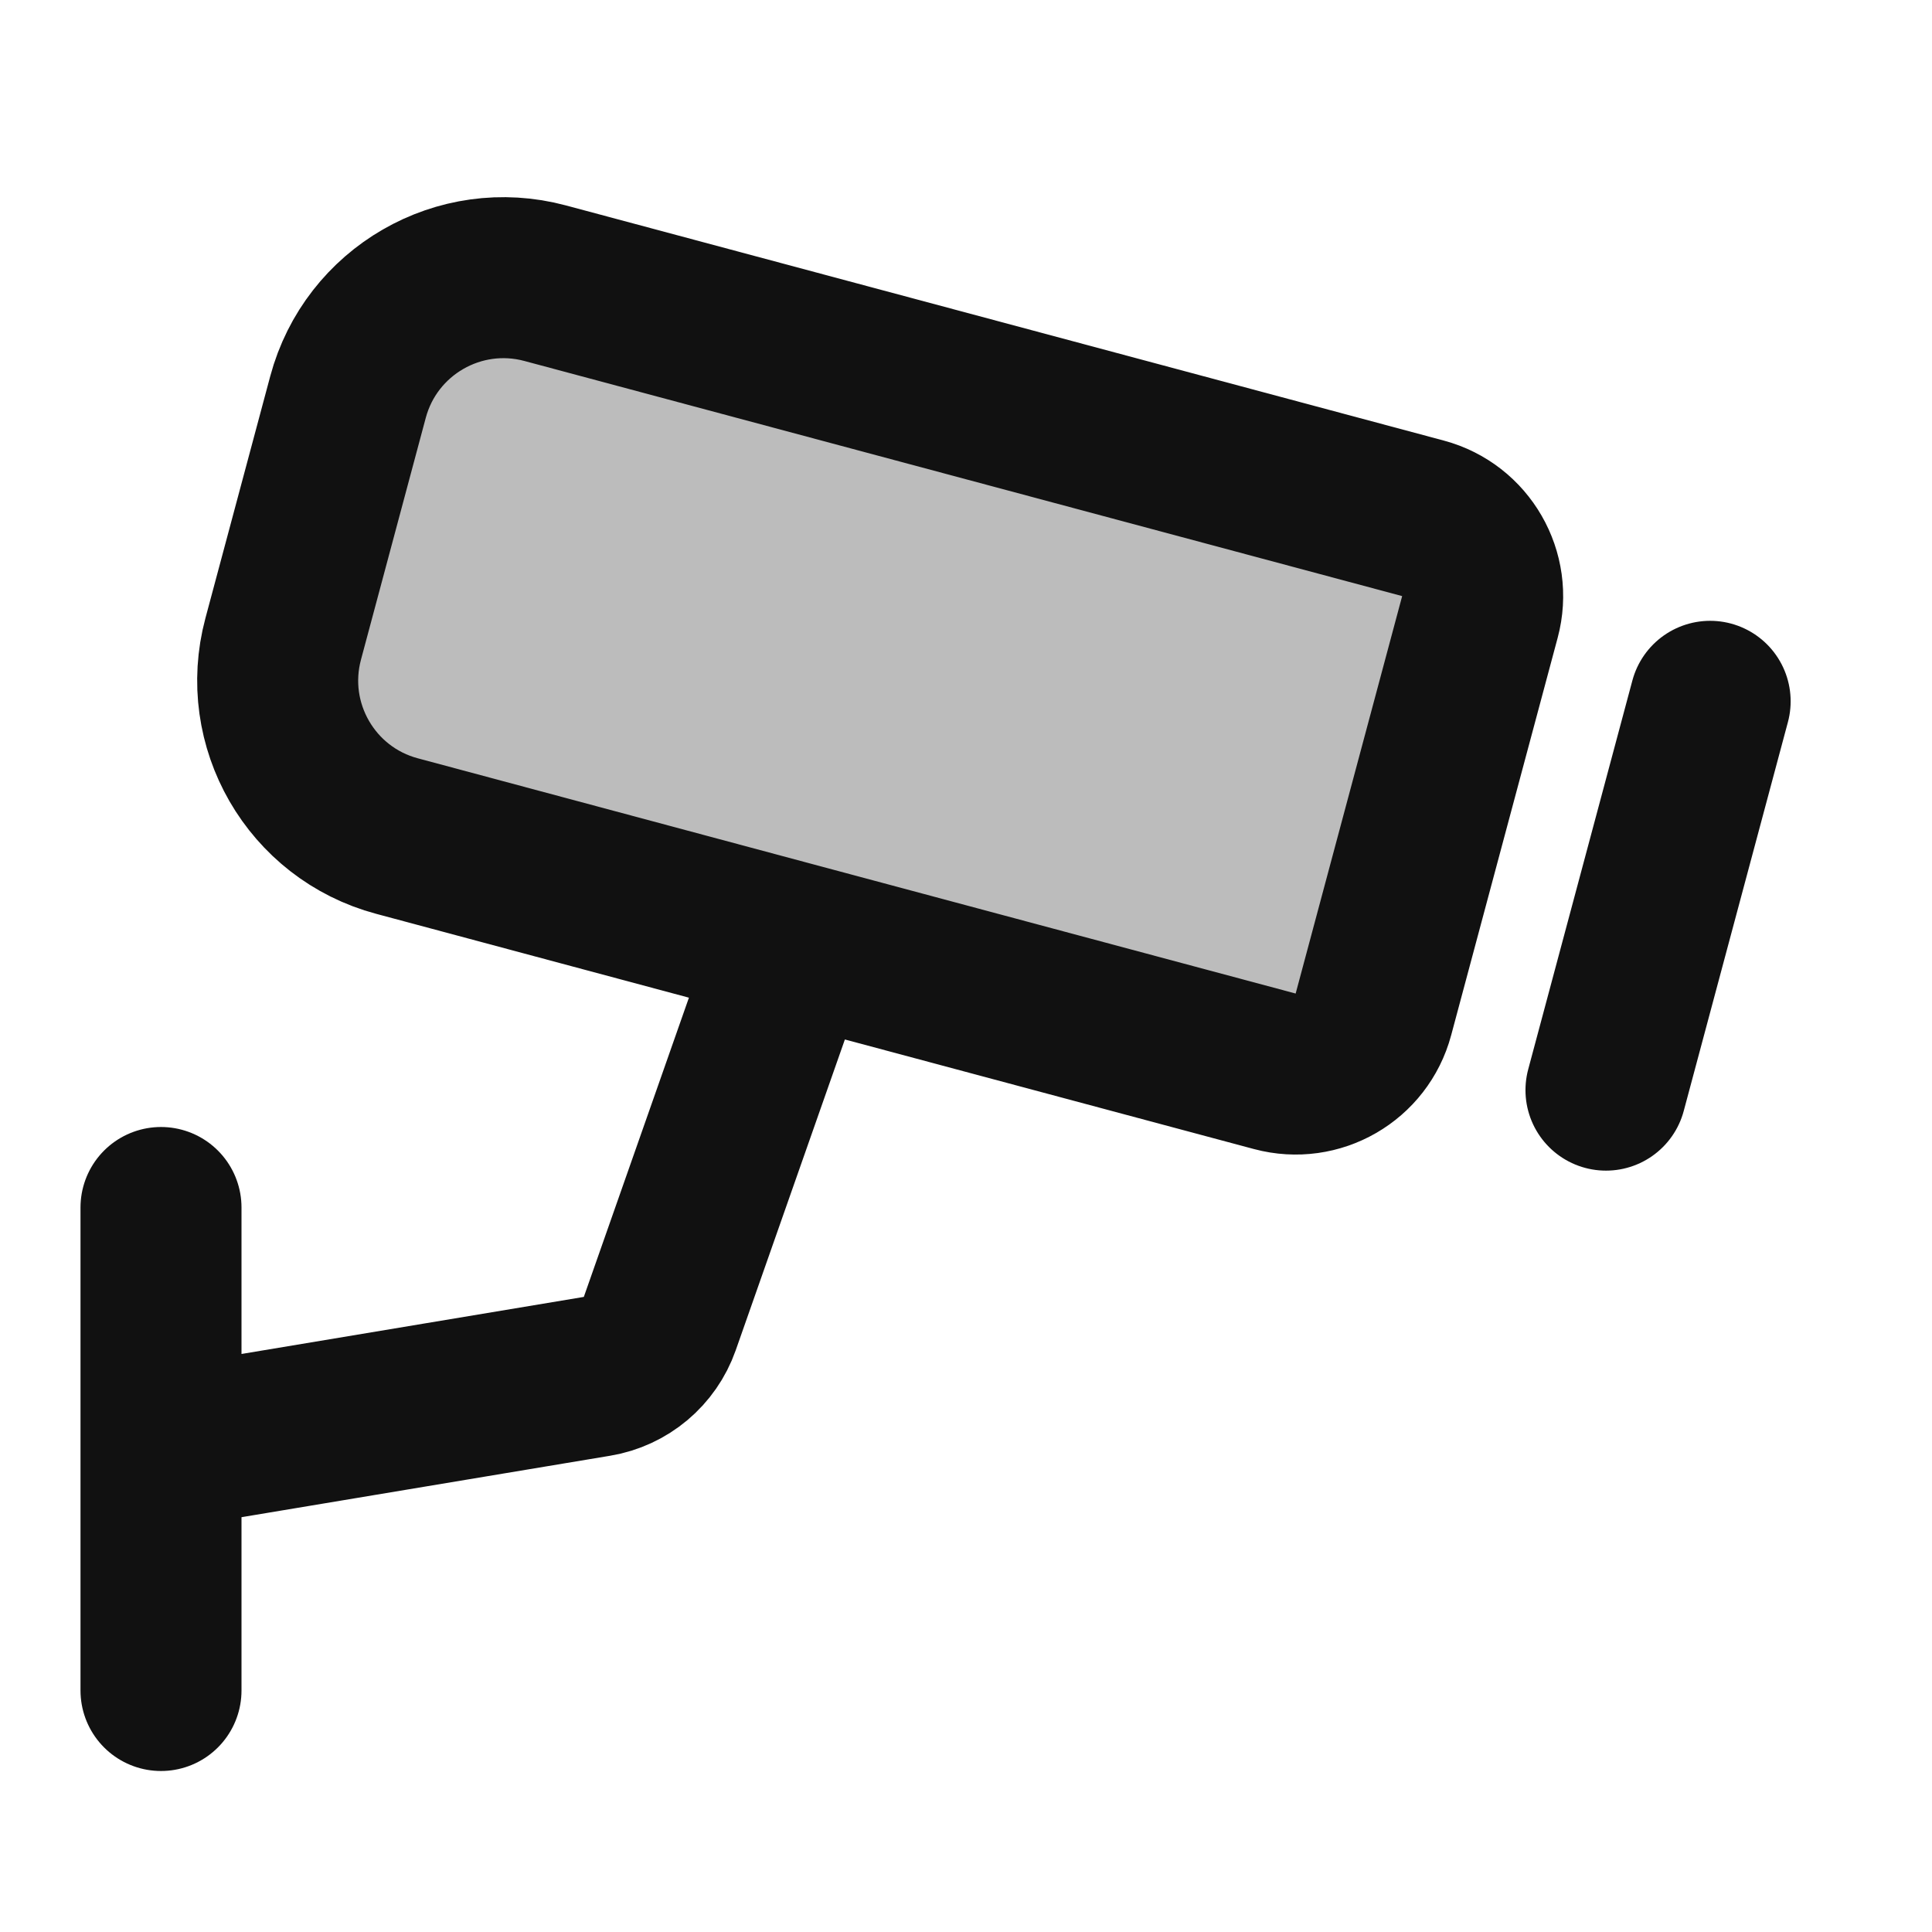 <svg width="24" height="24" viewBox="0 0 24 24" fill="none" xmlns="http://www.w3.org/2000/svg">
<path opacity="0.28" d="M4.323 4.932C4.609 3.865 5.705 3.232 6.772 3.518L17.677 6.439C18.21 6.582 18.527 7.131 18.384 7.664L17.061 12.601C16.918 13.135 16.37 13.451 15.836 13.308L4.932 10.386C3.865 10.101 3.232 9.004 3.518 7.937L4.323 4.932Z" fill="#111111"/>
<path d="M2 21V15M2 18L7.417 17.097C7.776 17.037 8.075 16.786 8.196 16.442L9.859 11.707M21.244 8.712L19.95 13.542M9.859 11.707L15.836 13.308C16.37 13.451 16.918 13.135 17.061 12.601L18.384 7.664C18.527 7.131 18.21 6.582 17.677 6.439L6.772 3.518C5.705 3.232 4.609 3.865 4.323 4.932L3.518 7.937C3.232 9.004 3.865 10.101 4.932 10.386L9.859 11.707Z" stroke="#111111" stroke-width="2" stroke-linecap="round" stroke-linejoin="round"/>
</svg>
